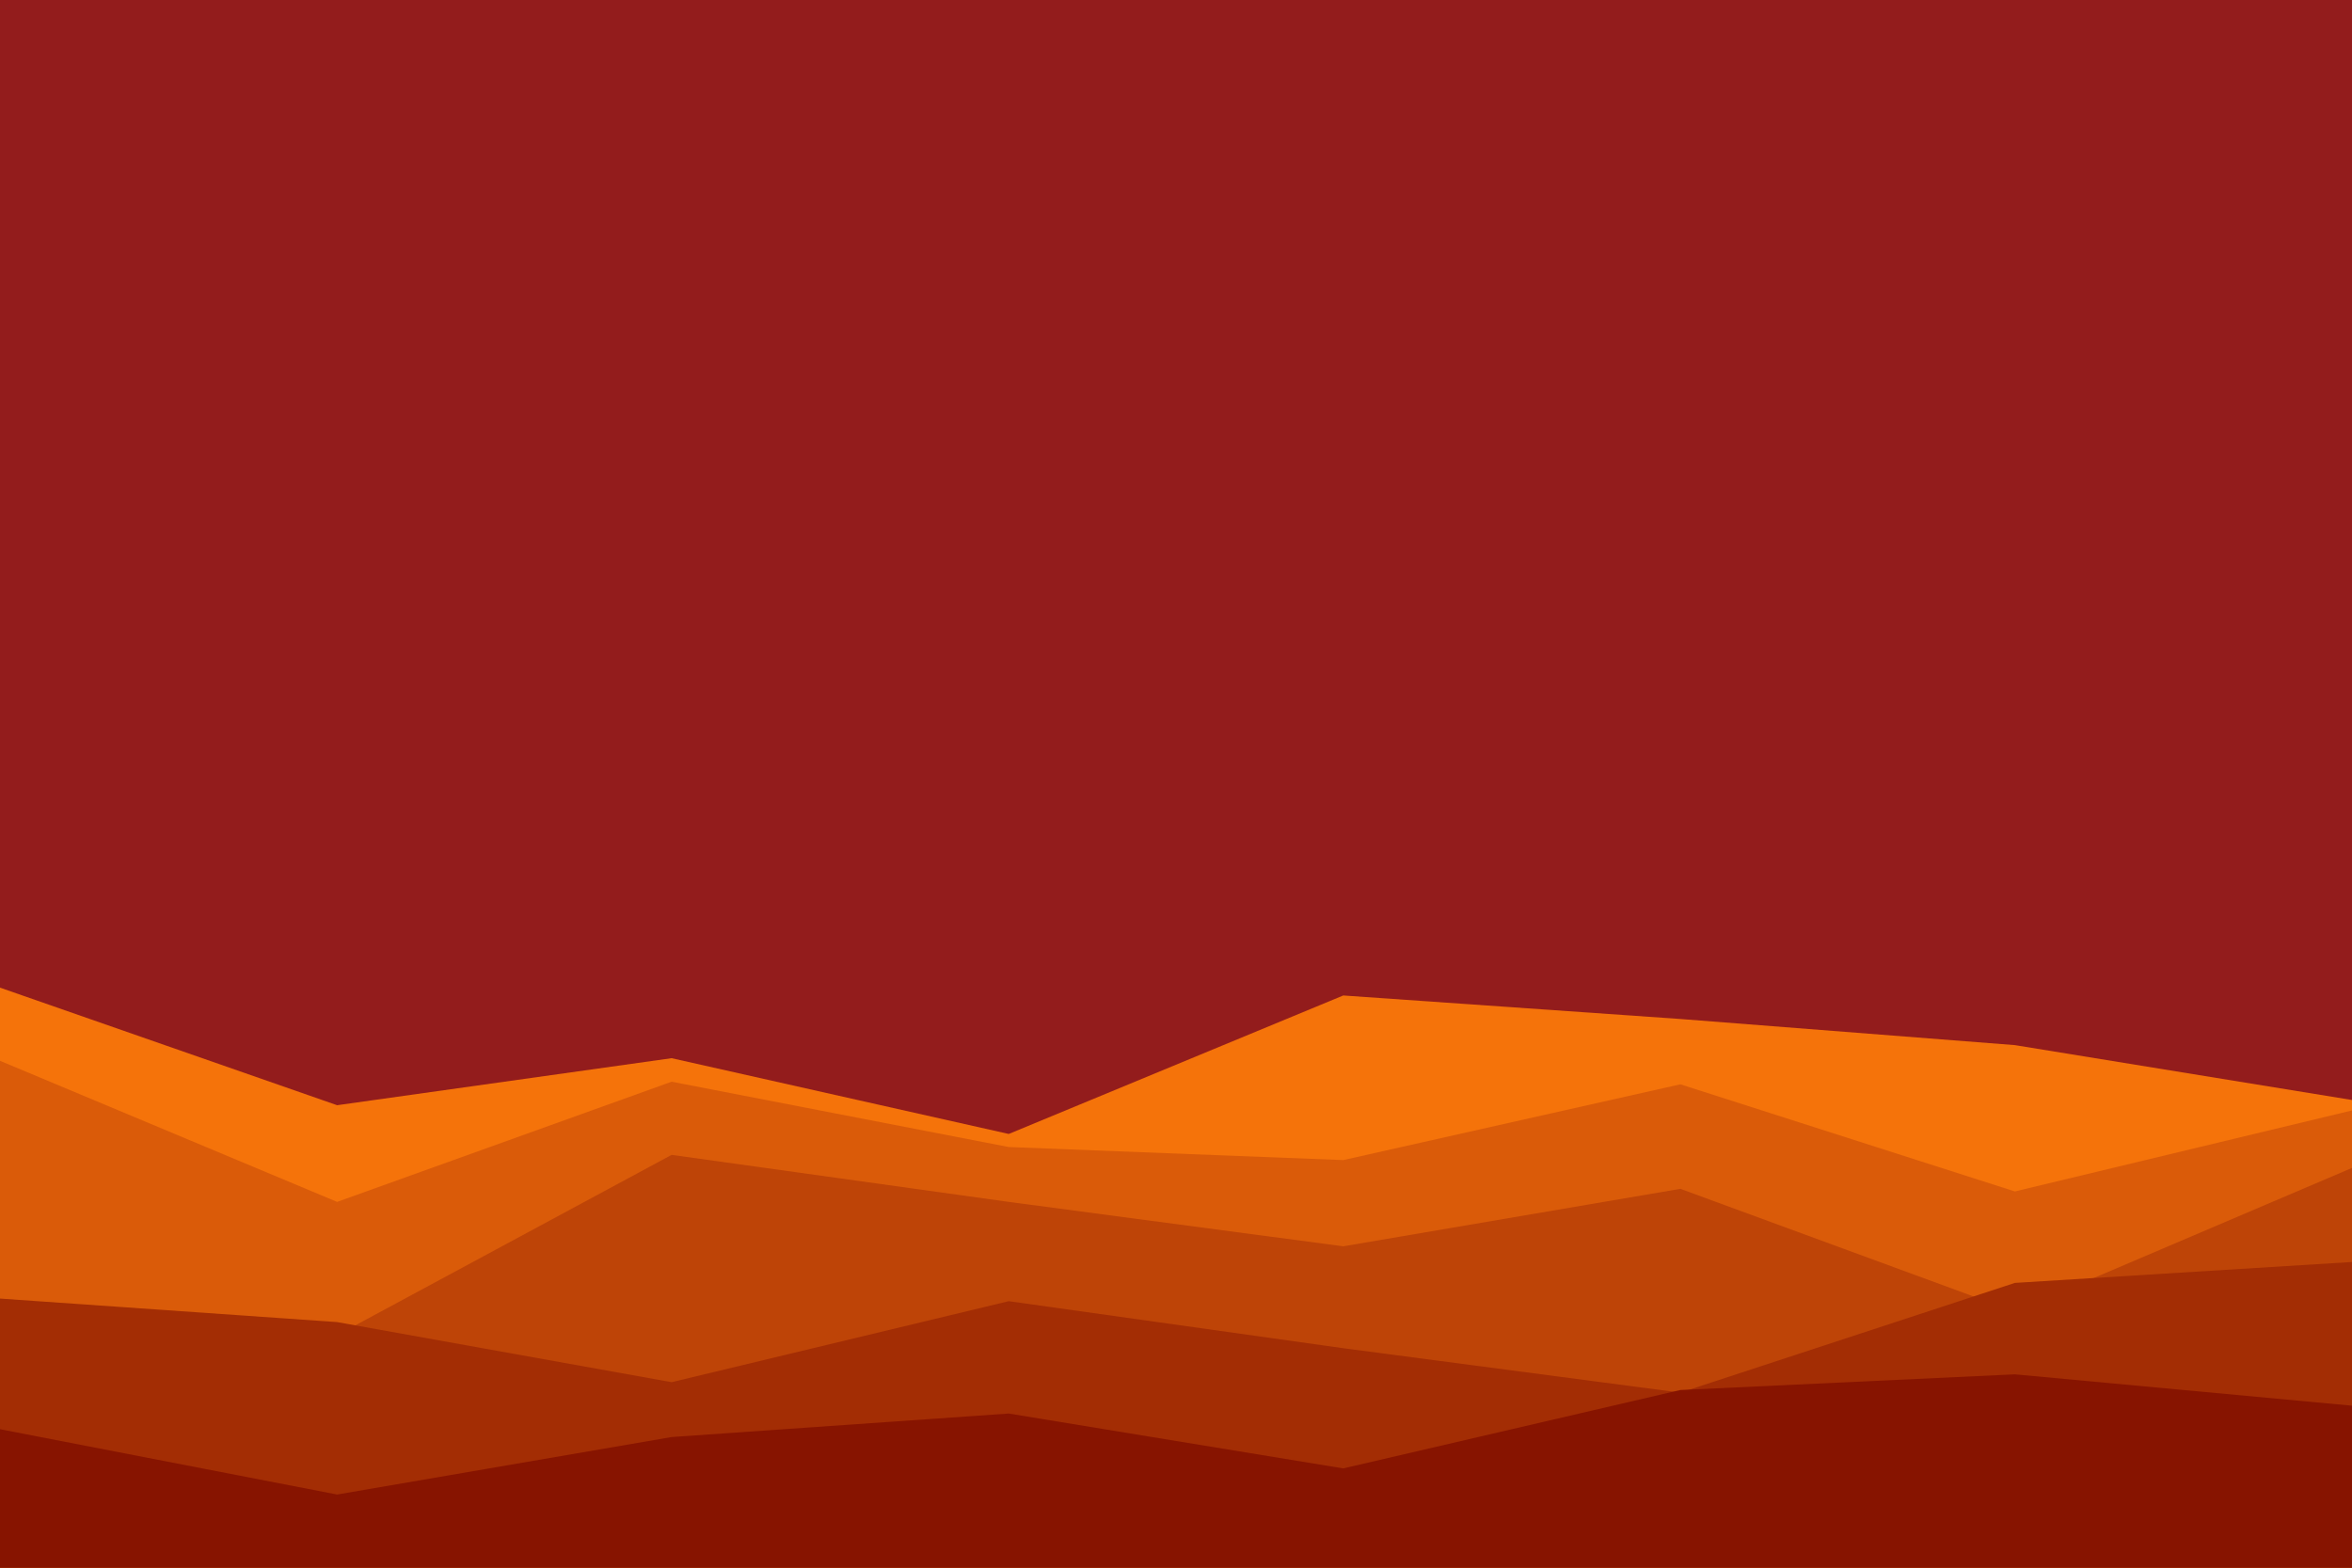<svg id="visual" viewBox="0 0 900 600" width="900" height="600" xmlns="http://www.w3.org/2000/svg" xmlns:xlink="http://www.w3.org/1999/xlink" version="1.1"><rect x="0" y="0" width="900" height="600" fill="#931C1C"></rect><path d="M0 378L129 423L257 405L386 434L514 381L643 390L771 400L900 421L900 601L771 601L643 601L514 601L386 601L257 601L129 601L0 601Z" fill="#f5730a"></path><path d="M0 406L129 460L257 414L386 439L514 444L643 415L771 456L900 425L900 601L771 601L643 601L514 601L386 601L257 601L129 601L0 601Z" fill="#da5b09"></path><path d="M0 501L129 511L257 442L386 460L514 477L643 455L771 502L900 447L900 601L771 601L643 601L514 601L386 601L257 601L129 601L0 601Z" fill="#be4407"></path><path d="M0 497L129 506L257 529L386 498L514 516L643 533L771 491L900 483L900 601L771 601L643 601L514 601L386 601L257 601L129 601L0 601Z" fill="#a32d04"></path><path d="M0 547L129 572L257 550L386 541L514 562L643 532L771 526L900 538L900 601L771 601L643 601L514 601L386 601L257 601L129 601L0 601Z" fill="#871400"></path></svg>